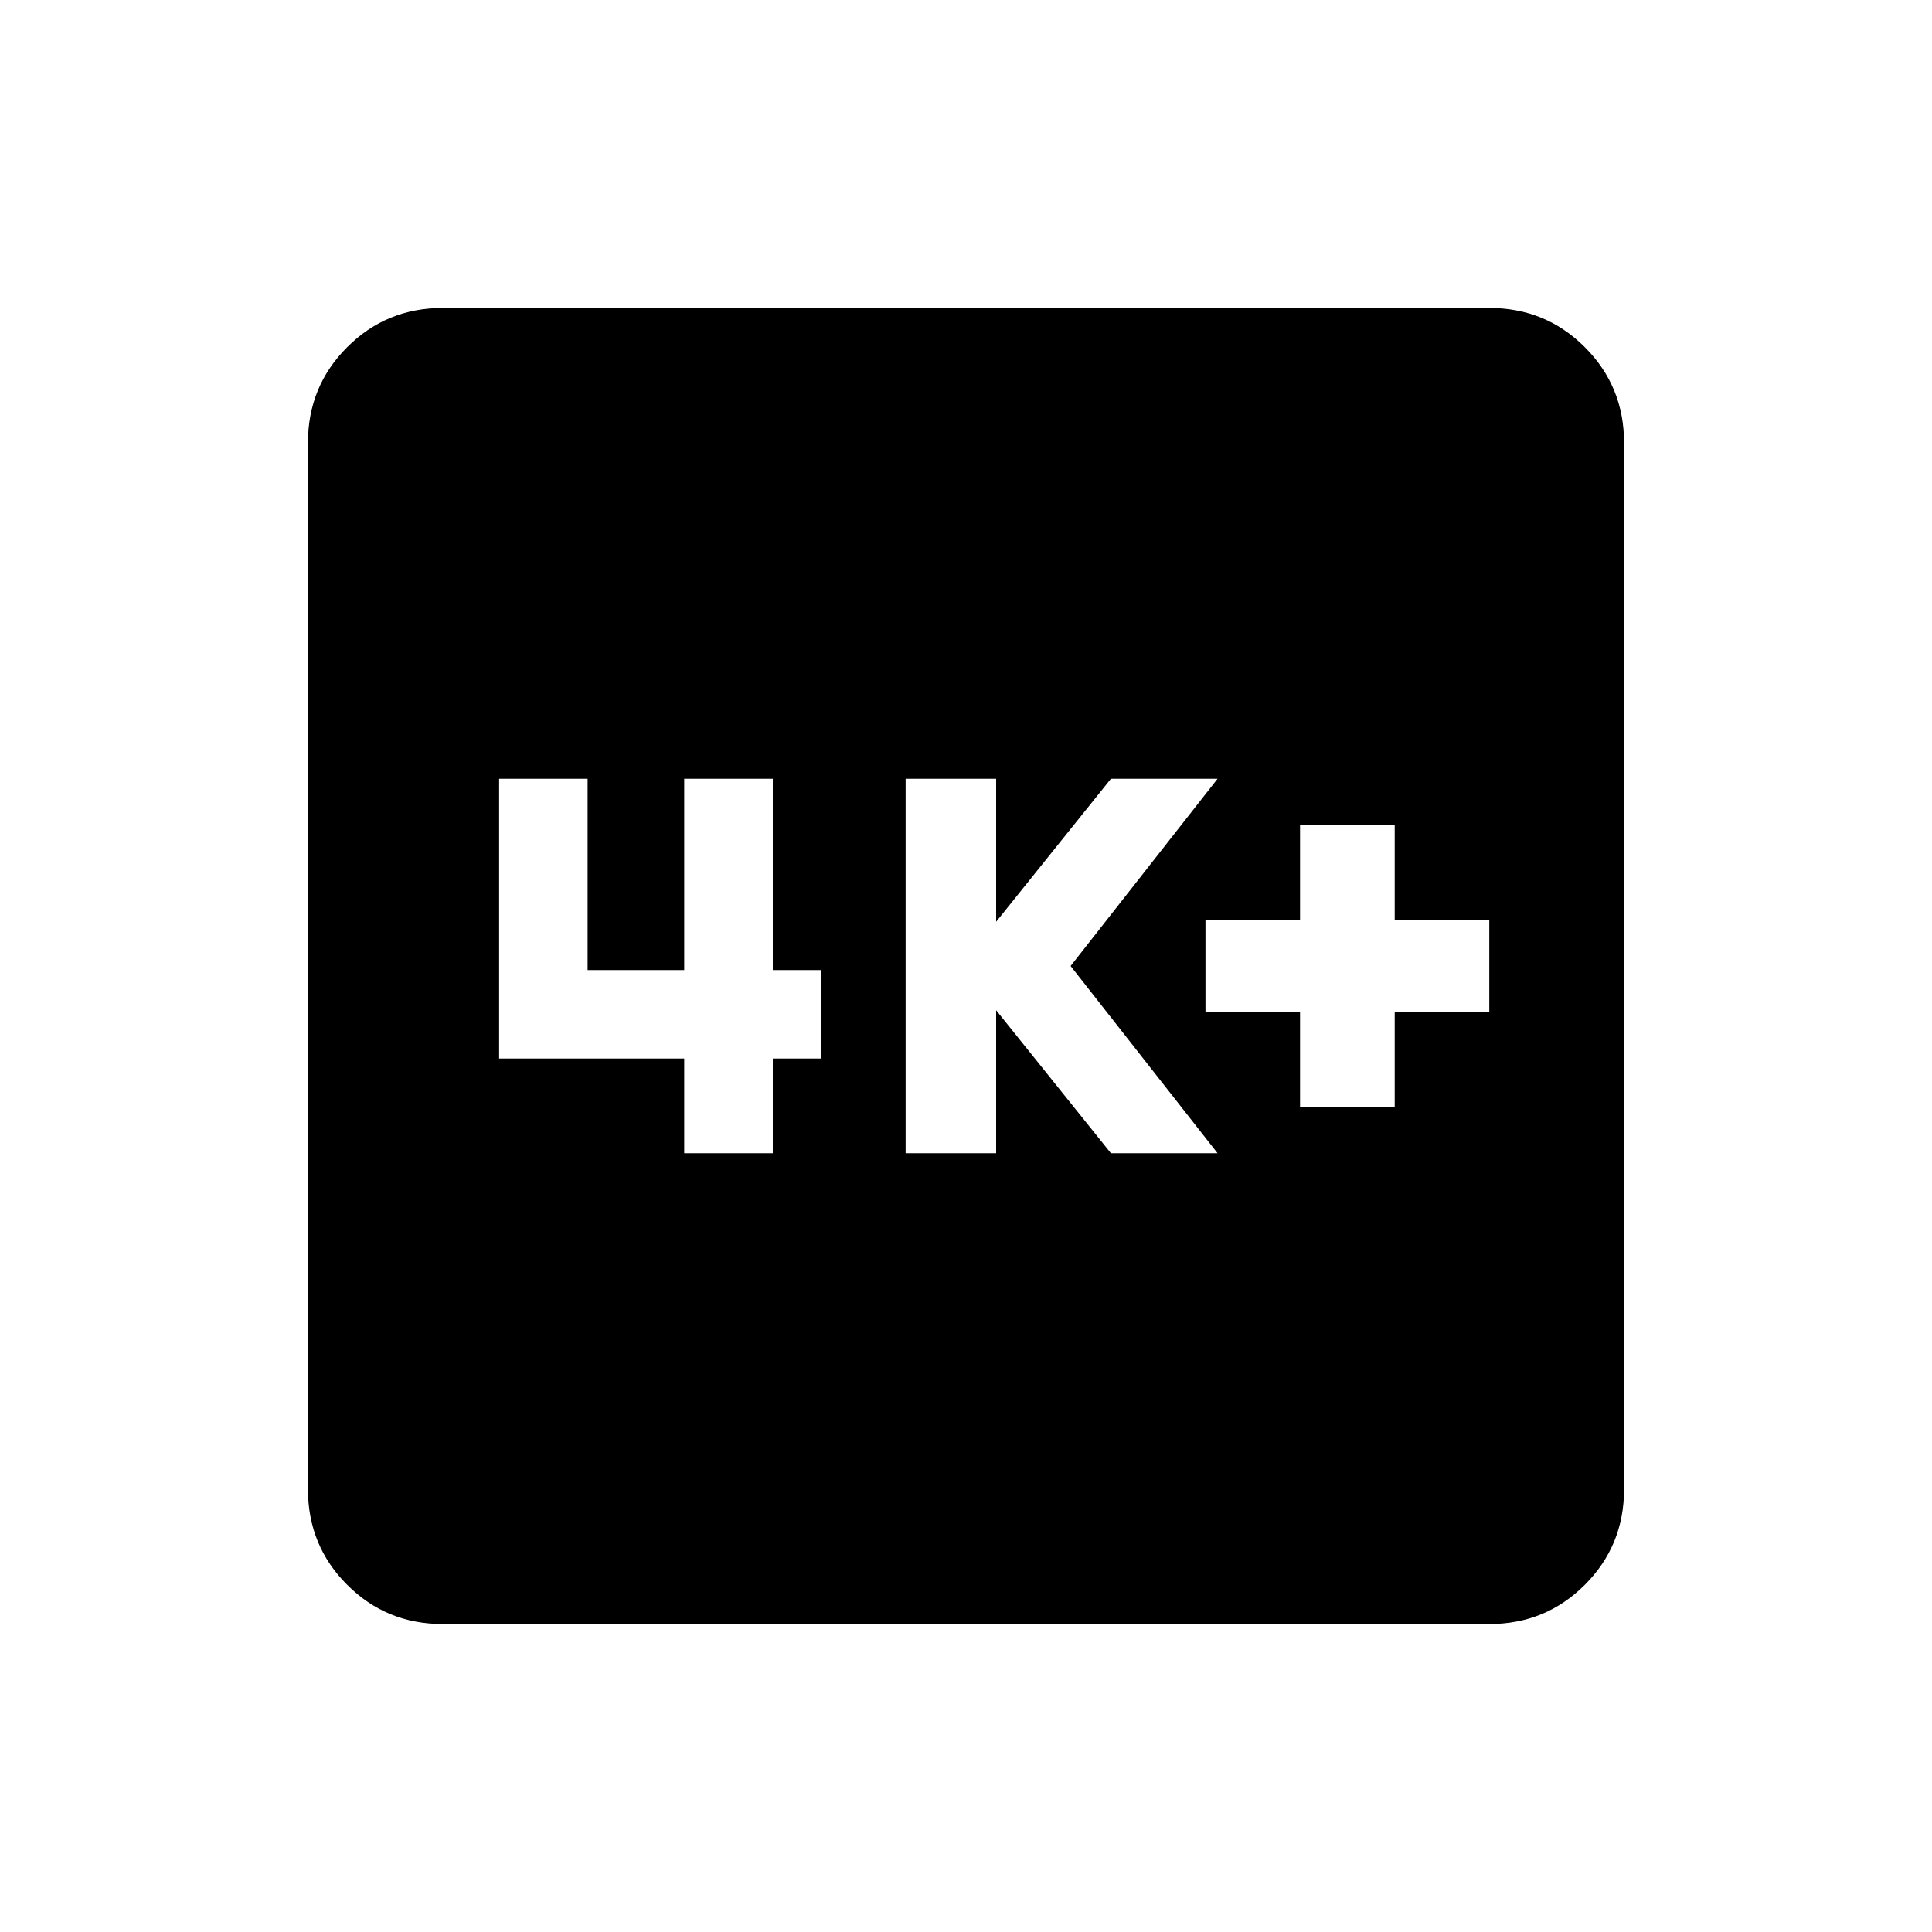 <svg xmlns="http://www.w3.org/2000/svg" height="20" width="20"><path d="M13.458 11.458h.98v-.979h.979v-.958h-.979v-.979h-.98v.979h-.979v.958h.979Zm-4.083.48h.937v-1.48l1.188 1.48h1.104L11.083 10l1.521-1.938H11.5l-1.188 1.48v-1.48h-.937Zm-2.292 0H8v-.98h.5v-.916H8v-1.98h-.917v1.98h-1v-1.98h-.916v2.896h1.916Zm-2.5 4.874q-.583 0-.989-.406t-.406-.989V4.583q0-.583.406-.989t.989-.406h10.834q.583 0 .989.406t.406.989v10.834q0 .583-.406.989t-.989.406Z"/></svg>